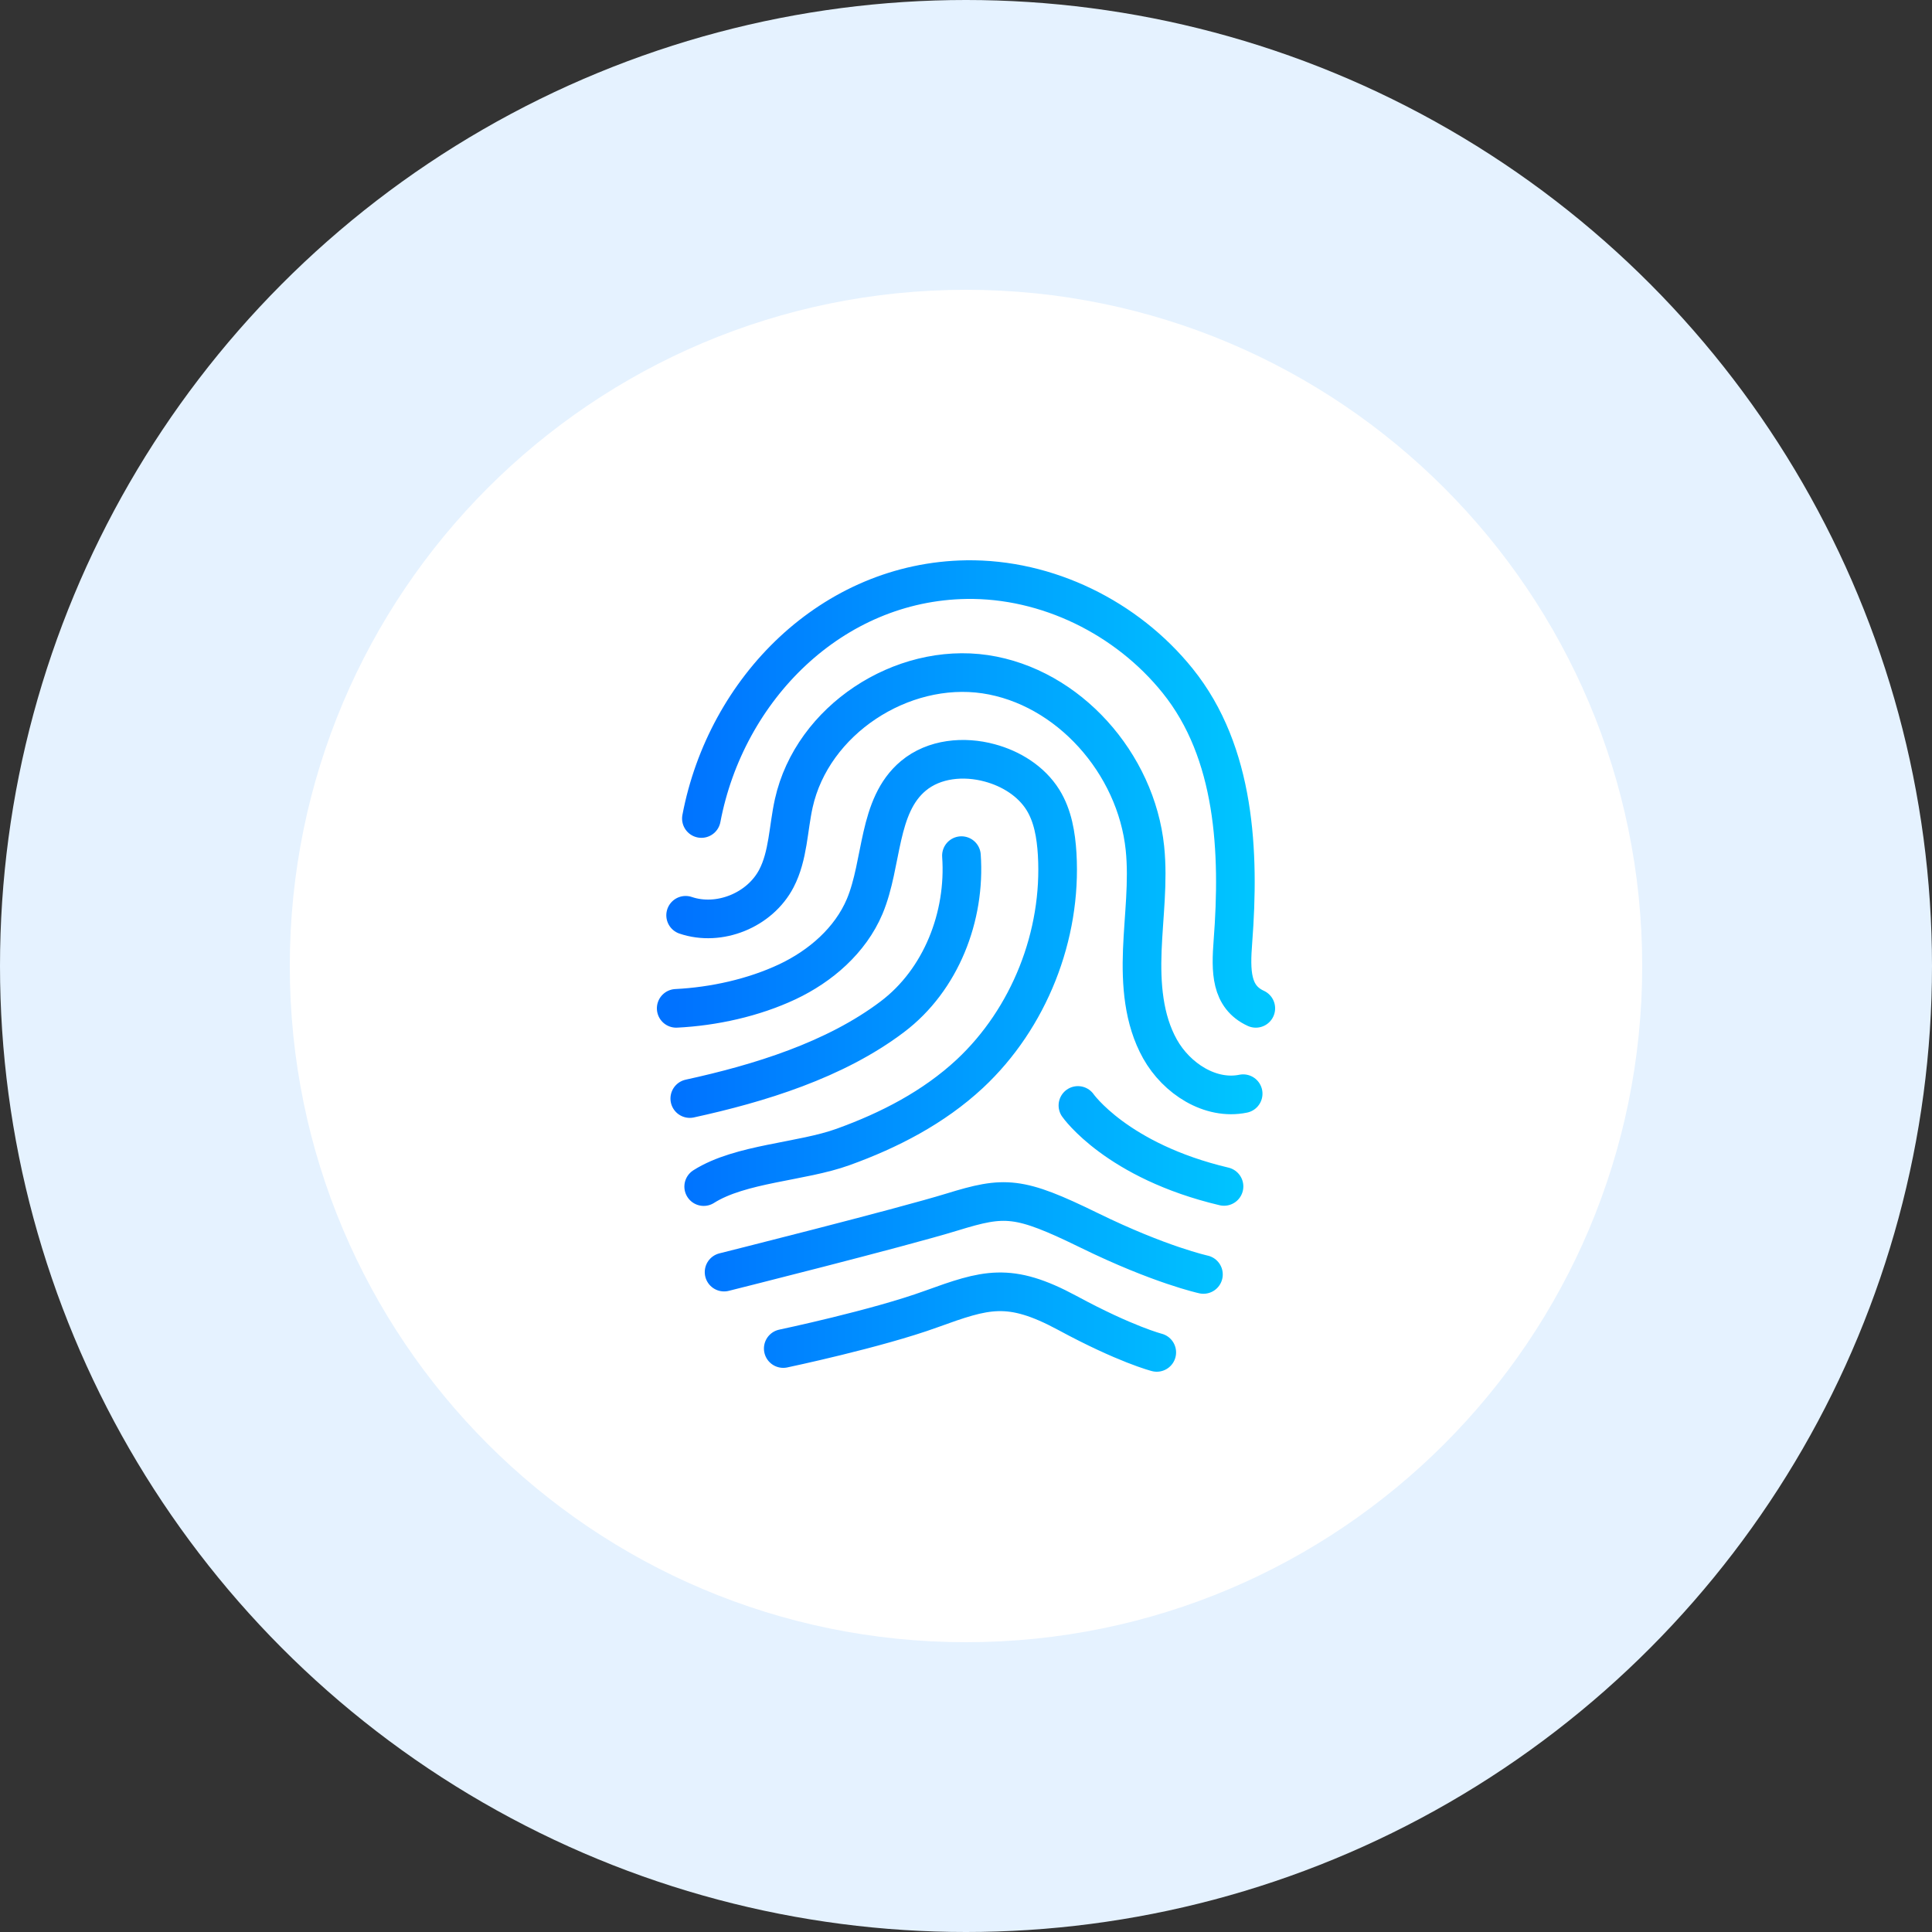 <svg width="100" height="100" viewBox="0 0 100 100" fill="none" xmlns="http://www.w3.org/2000/svg">
<rect x="0" y="0" width="100" height="100" fill="#333333" stroke="none"/>
<circle cx="50" cy="50" r="50" fill="#E5F2FF"/>
<g clip-path="url(#clip0_224_18323)">
<path d="M15 50C15 30.67 30.67 15 50 15C69.33 15 85 30.67 85 50C85 69.33 69.33 85 50 85C30.67 85 15 69.33 15 50Z" fill="white"/>
<path d="M36.304 42.366C37.582 35.636 43.069 30.106 50.022 30.001C54.197 29.941 58.321 31.966 60.953 35.236C63.954 38.958 64.168 44.131 63.817 48.714C63.697 50.27 63.697 51.592 65 52.192M35.488 47.375C37.228 47.966 39.329 47.114 40.186 45.471C40.803 44.288 40.795 42.879 41.086 41.575C42.047 37.262 46.676 34.262 50.989 34.897C55.301 35.54 58.808 39.514 59.262 43.905C59.442 45.653 59.194 47.418 59.125 49.175C59.056 50.931 59.185 52.766 60.042 54.296C60.9 55.827 62.649 56.957 64.346 56.609M35 52.192C36.938 52.096 38.995 51.644 40.753 50.818C42.468 50.009 44.011 48.679 44.757 46.914C45.7 44.662 45.408 41.714 47.277 40.157C48.349 39.262 49.892 39.123 51.23 39.488C52.327 39.783 53.373 40.427 53.982 41.401C54.496 42.227 54.659 43.227 54.719 44.201C54.968 48.418 53.262 52.714 50.201 55.574C48.323 57.322 46.026 58.505 43.642 59.365C41.482 60.148 38.335 60.209 36.423 61.418M49.764 44.287C49.987 47.435 48.71 50.722 46.189 52.626C43.214 54.878 39.287 56.078 35.703 56.861M55.793 57.218C55.793 57.218 57.799 60.096 63.355 61.409M37.478 65.844C37.478 65.844 46.574 63.566 49.292 62.731C52.01 61.896 52.722 61.896 56.383 63.687C60.043 65.478 62.29 65.965 62.29 65.965M40.541 69.8C40.541 69.8 45.377 68.783 48.197 67.757C51.018 66.739 52.227 66.331 55.245 67.957C58.263 69.591 59.874 70 59.874 70" stroke="url(#paint0_linear_224_18323)" stroke-width="2" stroke-miterlimit="10" stroke-linecap="round" stroke-linejoin="round"/>
</g>
<defs>
<linearGradient id="paint0_linear_224_18323" x1="65" y1="50" x2="35" y2="50" gradientUnits="userSpaceOnUse">
<stop stop-color="#00C6FF"/>
<stop offset="1" stop-color="#0072FF"/>
</linearGradient>
<clipPath id="clip0_224_18323">
<rect width="70" height="70" fill="white" transform="translate(15 15)"/>
</clipPath>
</defs>
</svg>
